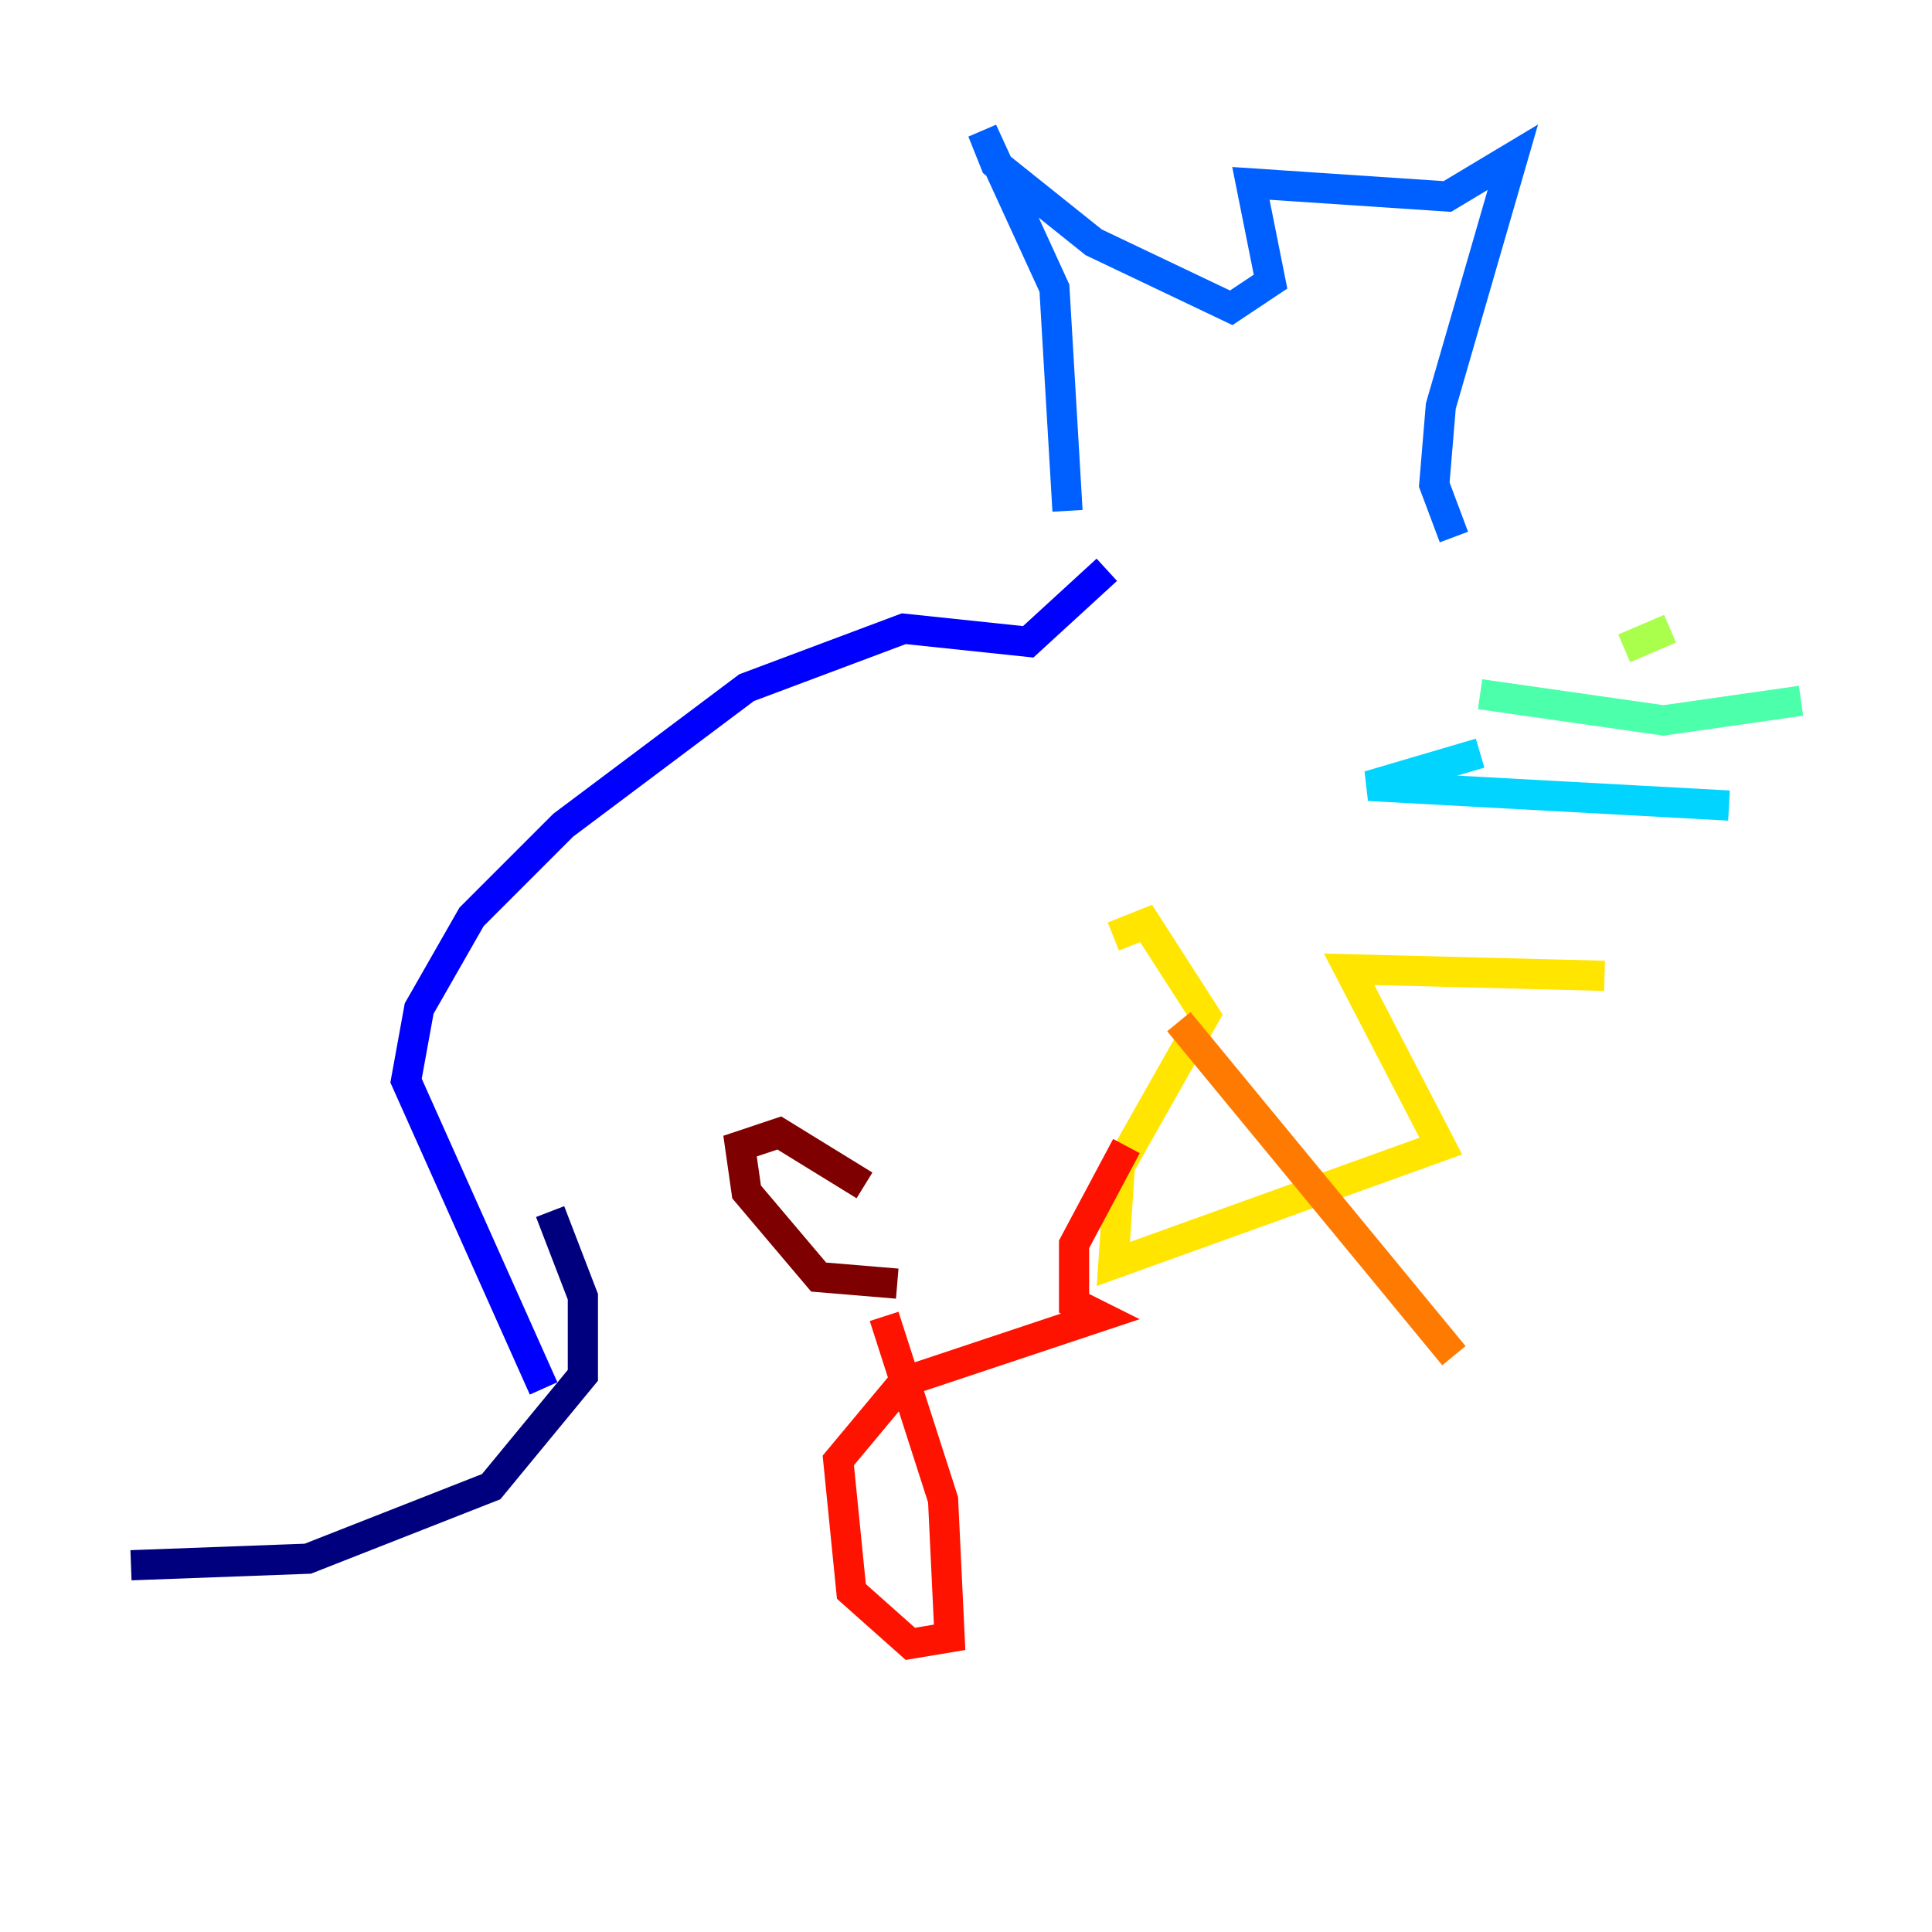 <?xml version="1.0" encoding="utf-8" ?>
<svg baseProfile="tiny" height="128" version="1.2" viewBox="0,0,128,128" width="128" xmlns="http://www.w3.org/2000/svg" xmlns:ev="http://www.w3.org/2001/xml-events" xmlns:xlink="http://www.w3.org/1999/xlink"><defs /><polyline fill="none" points="8.678,103.702 20.393,103.268 32.542,98.495 38.617,91.119 38.617,85.912 36.447,80.271" stroke="#00007f" stroke-width="2" /><polyline fill="none" points="36.014,91.986 26.902,71.593 27.77,66.82 31.241,60.746 37.315,54.671 49.464,45.559 59.878,41.654 68.122,42.522 73.329,37.749" stroke="#0000fe" stroke-width="2" /><polyline fill="none" points="70.725,33.844 69.858,19.091 65.085,8.678 65.953,10.848 72.461,16.054 81.573,20.393 84.176,18.658 82.875,12.149 95.891,13.017 100.231,10.414 95.458,26.902 95.024,32.108 96.325,35.58" stroke="#0060ff" stroke-width="2" /><polyline fill="none" points="98.061,49.898 90.685,52.068 114.549,53.37" stroke="#00d4ff" stroke-width="2" /><polyline fill="none" points="98.061,45.993 110.21,47.729 119.322,46.427" stroke="#4cffaa" stroke-width="2" /><polyline fill="none" points="110.644,41.654 107.607,42.956" stroke="#aaff4c" stroke-width="2" /><polyline fill="none" points="106.305,64.651 89.383,64.217 95.458,75.932 73.763,83.742 74.197,77.234 79.837,67.254 75.932,61.18 73.763,62.047" stroke="#ffe500" stroke-width="2" /><polyline fill="none" points="78.102,67.688 96.325,89.817" stroke="#ff7a00" stroke-width="2" /><polyline fill="none" points="58.576,87.214 62.481,99.363 62.915,108.475 60.312,108.909 56.407,105.437 55.539,96.759 59.878,91.552 72.895,87.214 71.159,86.346 71.159,82.441 74.63,75.932" stroke="#fe1200" stroke-width="2" /><polyline fill="none" points="59.444,85.044 54.237,84.61 49.464,78.969 49.031,75.932 51.634,75.064 57.275,78.536" stroke="#7f0000" stroke-width="2" /></svg>